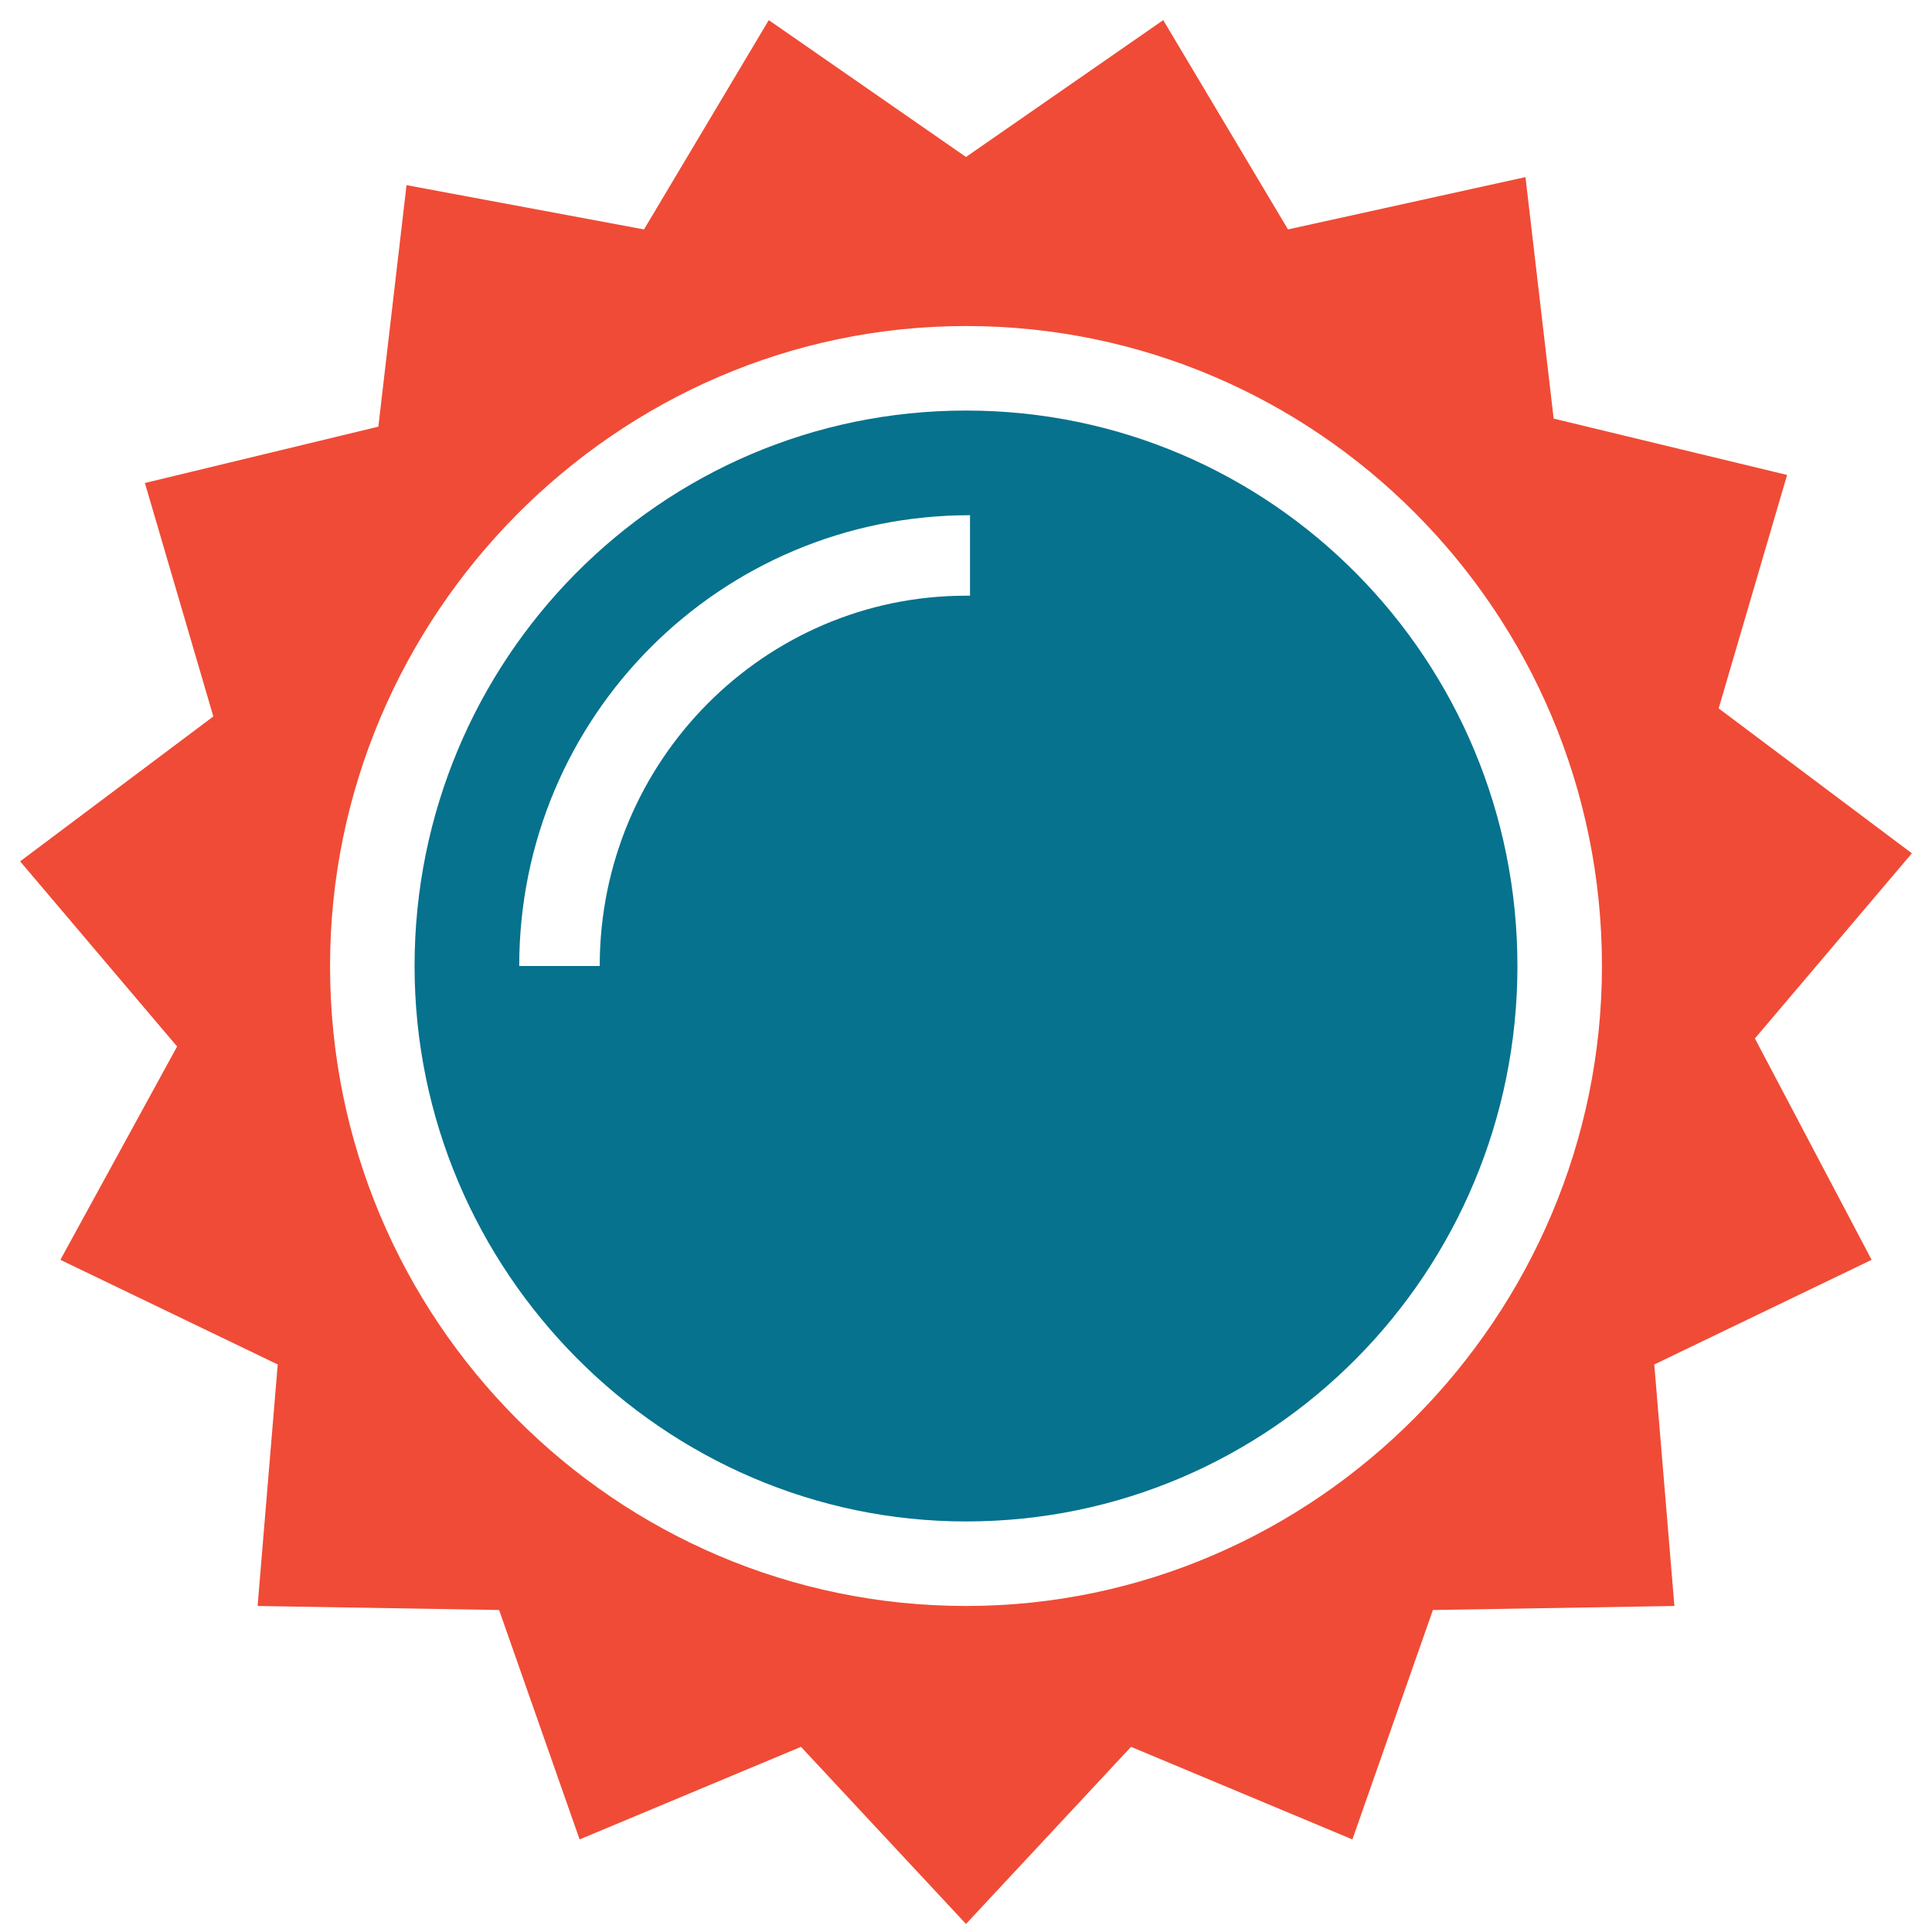 <?xml version="1.0" encoding="utf-8"?>
<!-- Generator: Adobe Illustrator 18.0.0, SVG Export Plug-In . SVG Version: 6.00 Build 0)  -->
<!DOCTYPE svg PUBLIC "-//W3C//DTD SVG 1.1//EN" "http://www.w3.org/Graphics/SVG/1.1/DTD/svg11.dtd">
<svg version="1.1" id="Layer_1" xmlns="http://www.w3.org/2000/svg" xmlns:xlink="http://www.w3.org/1999/xlink" x="0px" y="0px"
	 viewBox="0 0 48 48" enable-background="new 0 0 48 48" xml:space="preserve">
<g>
	<path fill="#F04B36" d="M43.6,25.8l3.9-4.6l-4.8-3.6l1.7-5.8l-5.8-1.4l-0.7-6L32,5.7l-3.1-5.2L24,3.9l-4.9-3.4L16,5.7l-5.9-1.1
		l-0.7,6l-5.8,1.4l1.7,5.8l-4.8,3.6l3.9,4.6l-2.9,5.3l5.4,2.6l-0.5,6l6,0.1l2,5.7l5.5-2.3l4.1,4.4l4.1-4.4l5.5,2.3l2-5.7l6-0.1
		l-0.5-6l5.4-2.6L43.6,25.8z M24,39.9c-8.7,0-15.8-7.1-15.8-15.9c0-8.7,7.1-15.9,15.8-15.9c8.7,0,15.8,7.1,15.8,15.9
		C39.8,32.7,32.7,39.9,24,39.9z"/>
	<path fill="#06728D" d="M24,10.2c-7.6,0-13.7,6.2-13.7,13.8c0,7.6,6.2,13.8,13.7,13.8c7.6,0,13.7-6.2,13.7-13.8
		C37.7,16.4,31.6,10.2,24,10.2z M24,14.8c-5,0-9.1,4.1-9.1,9.2h-2c0-6.2,5-11.2,11.2-11.2V14.8z"/>
</g>
</svg>
